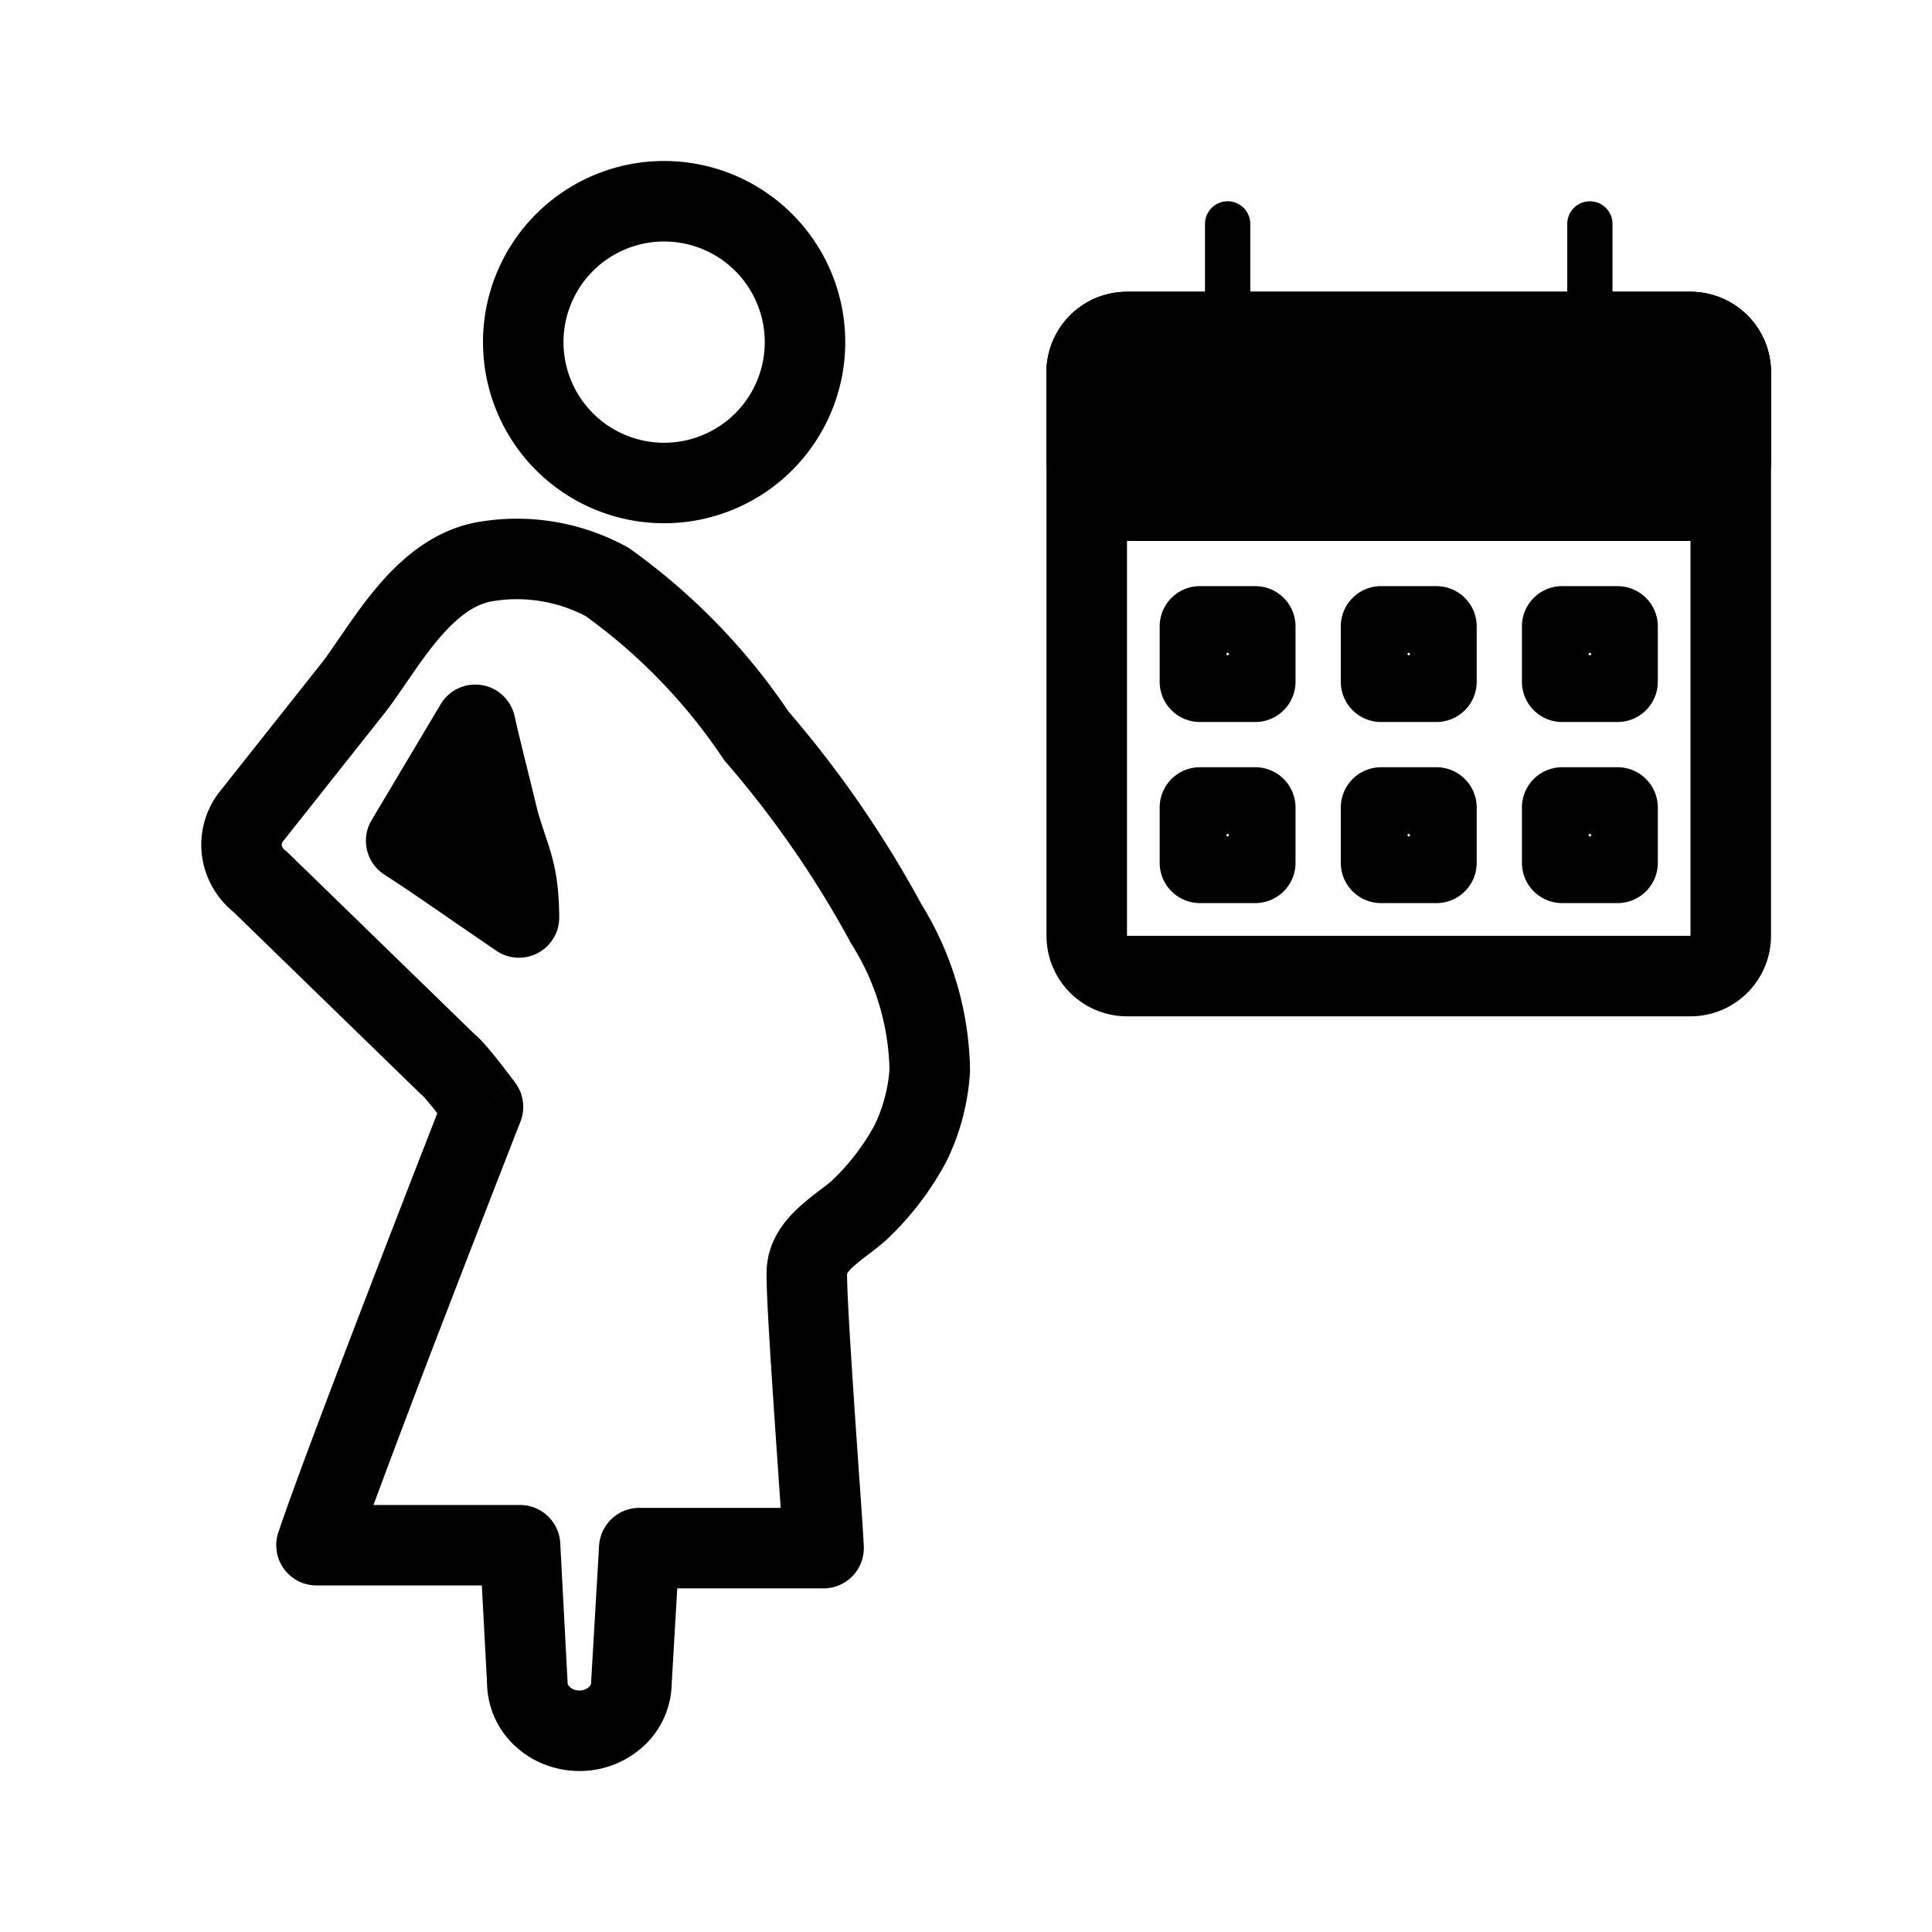 <svg width="48" height="48" xmlns="http://www.w3.org/2000/svg" viewBox="0 0 48 48"><g fill="none" class="nc-icon-wrapper"><path fill-rule="evenodd" clip-rule="evenodd" d="M11.824 12.979a5.69 5.69 0 0 1 3.737.6c.035.019.07.04.102.064a15.846 15.846 0 0 1 3.927 4.035 27.142 27.142 0 0 1 3.302 4.787 8.07 8.07 0 0 1 1.208 4.11c0 .026 0 .052-.002.077a5.838 5.838 0 0 1-.58 2.195 7.523 7.523 0 0 1-1.491 1.953l-.017.015c-.139.125-.297.246-.421.34l-.03.023a5.225 5.225 0 0 0-.347.28.8.8 0 0 0-.167.187 2.195 2.195 0 0 0 0 .1l.008.27c.009.218.023.5.041.824.037.649.09 1.456.143 2.255a873.931 873.931 0 0 0 .152 2.193c.04.573.072 1.055.072 1.176a1 1 0 0 1-1 1h-3.635l-.138 2.37a2.16 2.16 0 0 1-.698 1.549 2.346 2.346 0 0 1-1.595.618c-.586 0-1.16-.215-1.595-.618a2.159 2.159 0 0 1-.699-1.552l-.13-2.44H7.863a1 1 0 0 1-.949-1.314c.36-1.083 1.404-3.833 2.347-6.281a980.049 980.049 0 0 1 1.604-4.137 9.095 9.095 0 0 0-.272-.334c-.063-.074-.092-.101-.091-.102a.98.98 0 0 1-.076-.067L5.803 22.66a2.177 2.177 0 0 1-.781-1.37 2.134 2.134 0 0 1 .427-1.61l2.578-3.253c.127-.172.254-.357.4-.568l.19-.277c.223-.32.478-.676.765-1.014.563-.662 1.345-1.37 2.423-1.585l.019-.004zM12 27.5l.931.365-.149.38-.398 1.023c-.333.855-.784 2.017-1.257 3.245a372.207 372.207 0 0 0-1.848 4.878h3.641a1 1 0 0 1 .999.947l.18 3.409c.002.017.002.035.002.053 0 .028.011.071.06.116.05.046.133.084.234.084a.347.347 0 0 0 .234-.084c.048-.045.06-.088.06-.116v-.058l.195-3.337a1 1 0 0 1 .998-.942h3.514c0-.013-.002-.026-.003-.038l-.043-.627-.108-1.569c-.054-.8-.108-1.617-.145-2.277-.035-.624-.062-1.194-.048-1.436.042-.743.497-1.246.817-1.536.167-.153.344-.289.48-.393.147-.111.243-.184.318-.25.439-.417.801-.892 1.077-1.407.204-.434.325-.895.358-1.363a6.074 6.074 0 0 0-.953-3.126 25.152 25.152 0 0 0-3.11-4.503.986.986 0 0 1-.076-.1 13.834 13.834 0 0 0-3.412-3.533 3.695 3.695 0 0 0-2.359-.36c-.419.087-.83.387-1.284.919-.221.26-.431.551-.645.859l-.163.236c-.157.228-.32.467-.476.675a1.191 1.191 0 0 1-.018.023l-2.575 3.25a.133.133 0 0 0-.027.097.183.183 0 0 0 .076.115c.03.023.058.047.085.074l4.625 4.497c.13.11.25.246.319.327.107.124.221.265.322.394a21.195 21.195 0 0 1 .346.454l.023.031.006.009.002.002L12 27.5zm0 0l.806-.592a1 1 0 0 1 .125.957L12 27.5zm9.041 4.154l.001-.002v.002zM11.963 17.02a1 1 0 0 1 .82.765c.104.457.212.894.324 1.344.081.33.164.666.25 1.023.064.217.125.403.183.576.198.597.344 1.037.354 2.056a1 1 0 0 1-1.564.836c-.67-.458-1.11-.76-1.434-.984-.601-.413-.808-.556-1.35-.909a1 1 0 0 1-.314-1.35l1.716-2.88a1 1 0 0 1 1.015-.477z" fill="currentColor"></path><path fill-rule="evenodd" clip-rule="evenodd" d="M16.5 11a2.5 2.5 0 1 0 0-5 2.5 2.5 0 0 0 0 5zm0 2a4.5 4.5 0 1 0 0-9 4.5 4.5 0 0 0 0 9z" fill="currentColor"></path><path d="M29.938 5.563a.562.562 0 1 1 1.125 0v3.375a.562.562 0 1 1-1.125 0V5.562z" fill="currentColor"></path><path d="M38.938 5.563a.562.562 0 1 1 1.124 0v3.375a.562.562 0 1 1-1.124 0V5.562z" fill="currentColor"></path><path fill-rule="evenodd" clip-rule="evenodd" d="M30.539 16.25a1.177 1.177 0 0 1-.039.039 1.177 1.177 0 0 1-.039-.039l.039-.039.039.039zm-.727-1.688a1 1 0 0 0-1 1v1.376a1 1 0 0 0 1 1h1.375a1 1 0 0 0 1-1v-1.375a1 1 0 0 0-1-1h-1.375z" fill="currentColor"></path><path fill-rule="evenodd" clip-rule="evenodd" d="M35.039 16.25a1.177 1.177 0 0 1-.039.039 1.177 1.177 0 0 1-.039-.039l.039-.039.039.039zm-.727-1.688a1 1 0 0 0-1 1v1.376a1 1 0 0 0 1 1h1.376a1 1 0 0 0 1-1v-1.375a1 1 0 0 0-1-1h-1.376z" fill="currentColor"></path><path fill-rule="evenodd" clip-rule="evenodd" d="M39.539 16.25a1.177 1.177 0 0 1-.039.039 1.177 1.177 0 0 1-.039-.039l.039-.039.039.039zm-.727-1.688a1 1 0 0 0-1 1v1.376a1 1 0 0 0 1 1h1.376a1 1 0 0 0 1-1v-1.375a1 1 0 0 0-1-1h-1.376z" fill="currentColor"></path><path fill-rule="evenodd" clip-rule="evenodd" d="M30.539 20.75a1.177 1.177 0 0 1-.039.039 1.177 1.177 0 0 1-.039-.039l.039-.039.039.039zm-.727-1.688a1 1 0 0 0-1 1v1.375a1 1 0 0 0 1 1h1.375a1 1 0 0 0 1-1v-1.375a1 1 0 0 0-1-1h-1.375z" fill="currentColor"></path><path fill-rule="evenodd" clip-rule="evenodd" d="M35.039 20.75a1.177 1.177 0 0 1-.039.039 1.177 1.177 0 0 1-.039-.039l.039-.039.039.039zm-.727-1.688a1 1 0 0 0-1 1v1.375a1 1 0 0 0 1 1h1.376a1 1 0 0 0 1-1v-1.375a1 1 0 0 0-1-1h-1.376z" fill="currentColor"></path><path fill-rule="evenodd" clip-rule="evenodd" d="M39.539 20.75a1.177 1.177 0 0 1-.039.039 1.177 1.177 0 0 1-.039-.039l.039-.039.039.039zm-.727-1.688a1 1 0 0 0-1 1v1.375a1 1 0 0 0 1 1h1.376a1 1 0 0 0 1-1v-1.375a1 1 0 0 0-1-1h-1.376z" fill="currentColor"></path><path fill-rule="evenodd" clip-rule="evenodd" d="M42 9.25H28v14h14v-14zm-14-2a2 2 0 0 0-2 2v14a2 2 0 0 0 2 2h14a2 2 0 0 0 2-2v-14a2 2 0 0 0-2-2H28z" fill="currentColor"></path><path d="M26 9.25a2 2 0 0 1 2-2h14a2 2 0 0 1 2 2v2.188a2 2 0 0 1-2 2H28a2 2 0 0 1-2-2V9.25z" fill="currentColor"></path><path fill-rule="evenodd" clip-rule="evenodd" d="M42 9.25H28v2.188h14V9.25zm-14-2a2 2 0 0 0-2 2v2.188a2 2 0 0 0 2 2h14a2 2 0 0 0 2-2V9.25a2 2 0 0 0-2-2H28z" fill="currentColor"></path><path fill-rule="evenodd" clip-rule="evenodd" d="M43.438 13.438H26.561v-2h16.875v2z" fill="currentColor"></path></g></svg>